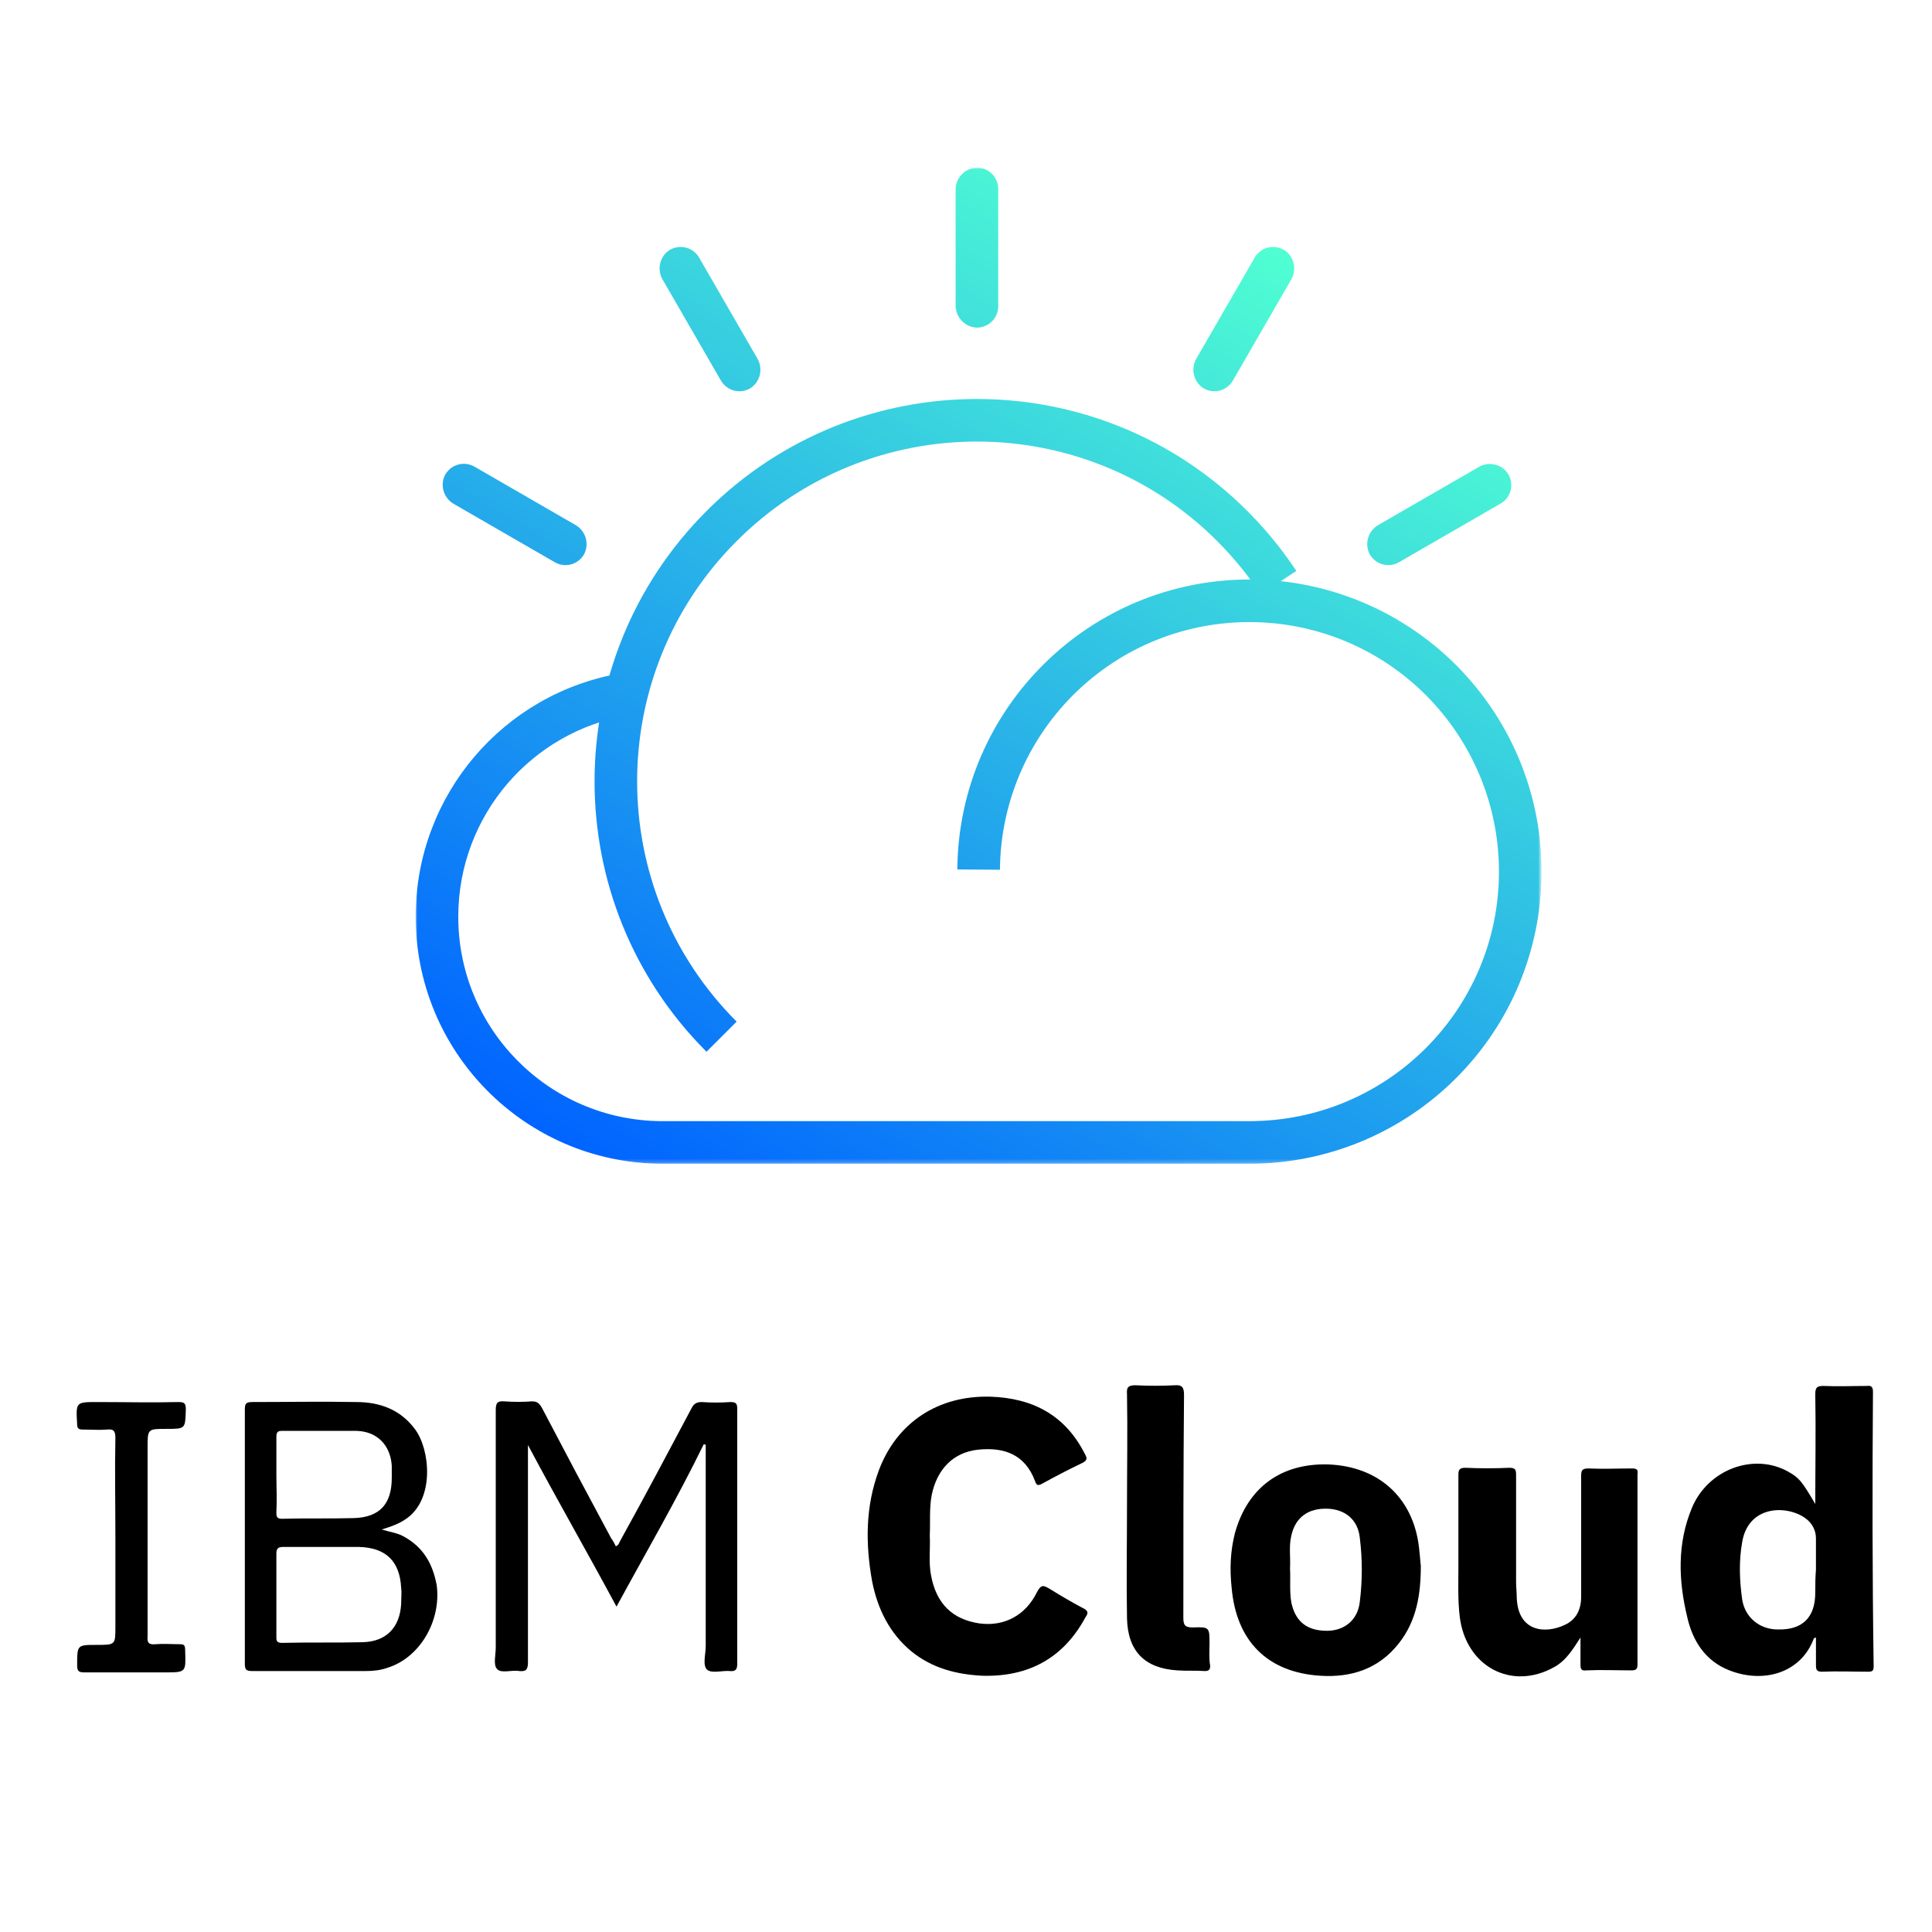 <?xml version="1.0" encoding="utf-8"?>
<!-- Generator: Adobe Illustrator 16.0.4, SVG Export Plug-In . SVG Version: 6.00 Build 0)  -->
<!DOCTYPE svg PUBLIC "-//W3C//DTD SVG 1.1//EN" "http://www.w3.org/Graphics/SVG/1.1/DTD/svg11.dtd">
<svg version="1.1" xmlns="http://www.w3.org/2000/svg" xmlns:xlink="http://www.w3.org/1999/xlink" x="0px" y="0px" width="500px"
	 height="500px" viewBox="0 0 500 500" enable-background="new 0 0 500 500" xml:space="preserve">
<g id="Layer_1">
	<g>
		<path d="M484.723,360.243c0-1.216-0.348-1.736-1.562-1.562c-3.82,0-7.466,0.173-11.285,0c-1.562,0-2.083,0.347-2.083,2.083
			c0.173,9.375,0,18.75,0,28.473c-3.473-5.902-4.167-6.771-6.944-8.334c-8.854-5.034-20.834-0.693-25,9.375
			c-3.82,9.202-3.473,18.75-1.216,28.125c1.389,6.25,4.688,11.459,10.938,13.89c8.854,3.472,18.576,0.694,21.875-8.334
			c0,0,0.174,0,0.521-0.173c0,2.43,0,4.688,0,7.117c0,1.216,0.174,1.736,1.562,1.736c3.993-0.174,7.986,0,11.979,0
			c1.216,0,1.389-0.347,1.389-1.562C484.549,407.465,484.549,383.854,484.723,360.243z M469.792,412.152
			c0,6.424-3.299,9.723-9.723,9.549c-4.688,0-8.507-3.125-9.201-7.812c-0.694-4.861-0.868-9.896,0-14.757
			c1.562-9.548,11.458-9.722,16.319-6.25c1.736,1.216,2.777,3.125,2.777,5.208c0,2.778,0,5.383,0,8.16l0,0
			C469.792,408.333,469.792,410.243,469.792,412.152z"/>
		<path d="M280.209,416.146c-2.952-1.562-5.903-3.298-8.682-5.034c-1.562-0.868-2.083-1.042-3.125,0.868
			c-2.951,6.076-8.506,9.027-14.93,8.159c-6.945-1.041-11.111-5.034-12.5-12.326c-0.694-3.473-0.173-6.944-0.347-10.417
			c0.174-3.472-0.174-7.118,0.521-10.59c1.389-6.597,5.555-10.938,11.979-11.632c6.771-0.695,12.152,1.215,14.757,8.16
			c0.347,1.041,0.694,1.215,1.736,0.693c3.472-1.909,6.771-3.646,10.417-5.381c1.389-0.695,1.389-1.216,0.693-2.432
			c-5.034-9.896-13.367-14.409-24.479-14.756c-13.368-0.348-24.132,6.597-28.819,19.097c-3.472,9.375-3.472,18.924-1.736,28.646
			c1.389,7.118,4.514,13.542,10.243,18.229c5.382,4.34,11.632,5.902,18.229,6.25c11.98,0.347,21.008-4.514,26.736-15.104
			C281.771,417.361,281.598,416.84,280.209,416.146z"/>
		<path d="M190.799,404.861c0-13.368,0-26.736,0-40.104c0-1.389-0.174-1.909-1.736-1.909c-2.431,0.174-5.035,0.174-7.465,0
			c-1.389,0-2.083,0.521-2.604,1.562c-6.077,11.458-12.153,22.916-18.403,34.201c-0.347,0.521-0.347,1.215-1.215,1.562
			c-0.347-0.694-0.694-1.389-1.215-2.084c-6.076-11.284-11.979-22.396-17.882-33.68c-0.694-1.216-1.215-1.736-2.604-1.736
			c-2.431,0.174-4.688,0.174-7.118,0c-1.91-0.174-2.257,0.521-2.257,2.257c0,20.485,0,40.972,0,61.458
			c0,1.91-0.695,4.514,0.347,5.556c1.042,1.216,3.819,0.174,5.729,0.521c1.736,0.174,2.257-0.347,2.257-2.257
			c0-18.056,0-35.937,0-53.993c0-0.693,0-1.562,0-2.256c7.465,14.062,15.278,27.604,22.917,41.84
			c7.639-14.062,15.625-27.777,22.569-42.014c0.173,0,0.347,0,0.521,0.174c0,0.693,0,1.562,0,2.256c0,16.667,0,33.16,0,49.827
			c0,2.083-0.868,4.86,0.348,6.076c1.215,1.042,3.993,0.174,5.902,0.347c1.562,0.174,1.91-0.521,1.91-1.909
			C190.799,422.049,190.799,413.368,190.799,404.861z"/>
		<path d="M104.34,397.569c-1.562-0.868-3.299-1.042-5.556-1.735c2.778-0.869,4.688-1.562,6.597-2.952
			c7.118-5.208,5.903-17.708,2.083-22.917c-3.819-5.208-9.202-7.117-15.278-7.117c-9.028-0.174-17.882,0-26.91,0
			c-1.736,0-1.91,0.521-1.91,2.083c0,21.875,0,43.75,0,65.625c0,1.562,0.347,1.909,1.91,1.909c9.722,0,19.618,0,29.34,0
			c1.91,0,3.819-0.173,5.729-0.867c8.333-2.604,13.889-12.153,12.674-21.354C111.979,404.688,109.549,400.348,104.34,397.569z
			 M71.528,381.598c0-3.299,0-6.424,0-9.723c0-1.215,0.347-1.562,1.389-1.562c6.424,0,12.847,0,19.445,0
			c5.208,0.174,8.68,3.646,9.027,9.027c0,1.042,0,2.084,0,3.125c0,6.771-3.125,10.244-9.896,10.417
			c-6.25,0.174-12.327,0-18.577,0.174c-1.215,0-1.389-0.521-1.389-1.562C71.701,388.194,71.528,384.896,71.528,381.598z
			 M103.819,415.104c-0.347,6.076-3.819,9.722-9.896,9.896c-6.945,0.174-13.889,0-21.007,0.174c-1.389,0-1.389-0.694-1.389-1.562
			c0-3.646,0-7.118,0-10.764c0-3.646,0-7.118,0-10.765c0-1.215,0.347-1.735,1.736-1.735c6.598,0,13.021,0,19.618,0
			c6.944,0.173,10.59,3.646,10.938,10.59C103.993,412.152,103.819,413.715,103.819,415.104z"/>
		<path d="M422.396,380.035c-3.819,0-7.465,0.174-11.284,0c-1.736,0-1.91,0.521-1.91,2.083c0,10.417,0,20.659,0,31.076
			c0,3.299-1.215,5.903-4.166,7.292c-5.035,2.431-12.153,1.909-12.5-6.944c0-1.39-0.174-2.778-0.174-4.167
			c0-9.201,0-18.402,0-27.604c0-1.39-0.174-1.91-1.736-1.91c-3.819,0.174-7.639,0.174-11.458,0c-1.39,0-1.736,0.521-1.736,1.736
			c0,7.986,0,15.798,0,23.784c0,4.341-0.174,8.681,0.347,13.021c1.562,12.848,13.368,19.271,24.479,13.021
			c3.125-1.736,4.861-4.688,6.771-7.639c0,2.257,0,4.688,0,6.944c0,1.215,0.174,1.735,1.562,1.562c3.82-0.174,7.812,0,11.633,0
			c1.215,0,1.562-0.348,1.562-1.562c0-16.493,0-32.986,0-49.306C423.958,380.382,423.611,380.035,422.396,380.035z"/>
		<path d="M367.361,401.736c-1.042-13.542-10.069-22.223-23.611-22.743c-12.152-0.347-20.833,5.903-24.132,17.708
			c-1.216,4.688-1.389,9.375-0.868,14.236c1.215,13.715,9.201,21.875,22.917,22.743c7.985,0.521,15.104-1.736,20.312-8.333
			c4.688-5.903,5.729-12.848,5.729-20.14C367.535,403.993,367.535,402.951,367.361,401.736z M351.91,414.583
			c-0.521,4.688-3.993,7.466-8.508,7.466c-5.208,0-8.159-2.431-9.201-7.292c-0.521-2.951-0.174-5.902-0.347-8.854
			c0.173-2.777-0.348-5.729,0.347-8.507c1.042-4.687,4.341-7.118,9.375-6.944c4.514,0.174,7.812,2.777,8.334,7.466
			C352.604,403.473,352.604,409.027,351.91,414.583z"/>
		<path d="M313.021,425.348c0-4.167,0-4.341-4.34-4.167c-1.91,0-2.431-0.521-2.431-2.431c0-19.271,0-38.368,0.174-57.639
			c0-1.91-0.348-2.777-2.431-2.604c-3.299,0.174-6.771,0.174-10.069,0c-1.736,0-2.431,0.347-2.258,2.257
			c0.174,9.549,0,19.271,0,28.82l0,0c0,9.722-0.173,19.443,0,29.166c0.174,8.507,4.515,13.021,13.021,13.542
			c2.257,0.174,4.688,0,7.118,0.174c1.042,0,1.389-0.348,1.389-1.39C312.848,429.34,313.021,427.257,313.021,425.348z"/>
		<path d="M46.528,425.521c-2.083,0-4.167-0.173-6.25,0c-1.736,0.174-2.257-0.347-2.083-2.083c0-16.319,0-32.465,0-48.785
			c0-4.861,0-4.861,4.861-4.861c5.035,0,4.861,0,5.035-5.034c0-1.562-0.347-1.909-1.91-1.909c-6.944,0.174-13.889,0-21.007,0
			c-5.556,0-5.556,0-5.208,5.729c0,1.042,0.347,1.389,1.389,1.389c2.083,0,4.34,0.174,6.424,0c1.562-0.174,2.083,0.348,2.083,2.084
			c-0.174,8.507,0,17.188,0,25.868c0,7.639,0,15.451,0,23.09c0,4.688,0,4.688-4.861,4.688c-5.035,0-5.035,0-5.035,5.208
			c0,1.562,0.347,1.91,1.91,1.91c6.944,0,13.889,0,20.66,0c5.729,0,5.556,0,5.382-5.729
			C47.917,425.694,47.569,425.521,46.528,425.521z"/>
	</g>
</g>
<g id="Layer_2">
	<defs>
		<filter id="Adobe_OpacityMaskFilter" filterUnits="userSpaceOnUse" x="107.574" y="43.373" width="291.387" height="257.804">
			<feColorMatrix  type="matrix" values="1 0 0 0 0  0 1 0 0 0  0 0 1 0 0  0 0 0 1 0"/>
		</filter>
	</defs>
	<mask maskUnits="userSpaceOnUse" x="107.574" y="43.373" width="291.387" height="257.804" id="SVGID_1_">
		<g filter="url(#Adobe_OpacityMaskFilter)">
			<g>
				<rect x="75.151" y="25.779" width="352.747" height="294.408"/>
				<path fill="#FFFFFF" d="M146.238,146.424c-0.967,0-1.916-0.254-2.753-0.74l-26.042-15.035c-2.417-1.32-3.554-4.171-2.708-6.789
					c1.028-2.87,4.189-4.361,7.06-3.331c0.308,0.109,0.607,0.249,0.89,0.411l26.043,15.041c2.663,1.462,3.715,4.753,2.397,7.491
					C150.173,145.29,148.289,146.427,146.238,146.424z"/>
				<path fill="#FFFFFF" d="M191.246,101.427c-1.971,0-3.794-1.049-4.78-2.759L171.43,72.626c-1.434-2.351-0.994-5.388,1.049-7.237
					c2.326-1.969,5.806-1.68,7.774,0.646c0.212,0.249,0.403,0.519,0.567,0.806l15.025,26.021c1.537,2.522,0.906,5.797-1.455,7.573
					C193.469,101.08,192.372,101.427,191.246,101.427z"/>
				<path fill="#FFFFFF" d="M247.194,79.081V49.416c-0.068-3.042,2.237-5.61,5.266-5.867c3.041-0.138,5.62,2.216,5.758,5.257
					c0.002,0.082,0.006,0.165,0.006,0.25v30.385c0,3.044-2.47,5.515-5.516,5.515c-0.082,0-0.166-0.003-0.248-0.006
					C249.431,84.69,247.126,82.12,247.194,79.081z"/>
				<path fill="#FFFFFF" d="M314.172,101.427c-1.124,0-2.221-0.344-3.14-0.985c-2.361-1.778-2.992-5.057-1.455-7.584l15.019-26.016
					c1.526-2.64,4.9-3.543,7.537-2.02c0.286,0.164,0.556,0.355,0.805,0.567c2.046,1.847,2.486,4.886,1.05,7.237l-15.036,26.042
					C317.967,100.377,316.143,101.427,314.172,101.427z"/>
				<path fill="#FFFFFF" d="M359.182,146.424c-2.051,0.003-3.932-1.134-4.887-2.95c-1.319-2.74-0.265-6.031,2.396-7.493
					l25.812-14.903c2.329-1.415,5.335-0.98,7.168,1.039c1.987,2.311,1.722,5.792-0.588,7.78c-0.26,0.222-0.538,0.424-0.835,0.593
					l-26.315,15.194C361.095,146.169,360.146,146.424,359.182,146.424z"/>
				
					<linearGradient id="SVGID_2_" gradientUnits="userSpaceOnUse" x1="3438.817" y1="-8898.137" x2="3638.937" y2="-8862.853" gradientTransform="matrix(-0.404 -0.404 0.404 -0.404 5248.685 -1989.991)">
					<stop  offset="0.195" style="stop-color:#FFFFFF;stop-opacity:0"/>
					<stop  offset="0.287" style="stop-color:#FFFFFF;stop-opacity:0.03"/>
					<stop  offset="0.501" style="stop-color:#FFFFFF;stop-opacity:0.2"/>
					<stop  offset="0.793" style="stop-color:#FFFFFF;stop-opacity:0.74"/>
					<stop  offset="1" style="stop-color:#FFFFFF"/>
				</linearGradient>
				<path fill="url(#SVGID_2_)" d="M182.729,272.357c-38.64-38.659-38.624-101.319,0.032-139.959
					c38.645-38.629,101.282-38.629,139.927,0c2.797,2.795,5.425,5.755,7.87,8.861c1.702,2.16,3.319,4.399,4.811,6.662l-9.203,6.074
					c-1.325-2.009-2.761-3.997-4.269-5.915c-2.176-2.766-4.516-5.397-7.004-7.886c-34.347-34.336-90.025-34.331-124.368,0.016
					c-34.331,34.342-34.331,90.013,0.003,124.352L182.729,272.357z"/>
				<path fill="#FFFFFF" d="M323.261,301.347c-0.193,0-0.384,0-0.577-0.002H170.948c-35.301-0.242-63.723-29.054-63.485-64.357
					c0-0.011,0-0.026,0-0.04l11.029,0.083c-0.22,29.212,23.284,53.071,52.493,53.289c0.002,0,0.005,0,0.005,0h151.732
					c0.162,0,0.329,0,0.491,0c35.665,0.019,64.592-28.881,64.607-64.545c0.005-15.896-5.849-31.237-16.445-43.087l8.218-7.35
					c27.837,31.125,25.177,78.917-5.946,106.756C359.791,294.489,341.853,301.341,323.261,301.347L323.261,301.347z"/>
				
					<linearGradient id="SVGID_3_" gradientUnits="userSpaceOnUse" x1="280.037" y1="2145.986" x2="397.328" y2="2078.269" gradientTransform="matrix(0.572 0 0 0.572 -59.096 -1000.885)">
					<stop  offset="0.08" style="stop-color:#FFFFFF"/>
					<stop  offset="0.753" style="stop-color:#FFFFFF;stop-opacity:0.07"/>
					<stop  offset="0.875" style="stop-color:#FFFFFF;stop-opacity:0"/>
				</linearGradient>
				<path fill="url(#SVGID_3_)" d="M118.492,237.03l-11.029-0.083c0.199-31.024,22.669-57.417,53.267-62.56l1.839,10.873
					C137.25,189.516,118.653,211.358,118.492,237.03z"/>
				
					<linearGradient id="SVGID_4_" gradientUnits="userSpaceOnUse" x1="548.136" y1="2158.763" x2="726.547" y2="2009.058" gradientTransform="matrix(0.572 0 0 0.572 -59.096 -1000.885)">
					<stop  offset="0.138" style="stop-color:#FFFFFF;stop-opacity:0"/>
					<stop  offset="0.32" style="stop-color:#FFFFFF;stop-opacity:0.07"/>
					<stop  offset="0.847" style="stop-color:#FFFFFF;stop-opacity:0.764"/>
					<stop  offset="0.947" style="stop-color:#FFFFFF"/>
				</linearGradient>
				<path fill="url(#SVGID_4_)" d="M258.67,225.259l-11.025-0.079c0.313-41.756,34.411-75.351,76.168-75.038
					c21.314,0.159,41.57,9.309,55.781,25.195l-8.218,7.35c-23.779-26.58-64.603-28.852-91.186-5.077
					C266.624,189.751,258.807,207.055,258.67,225.259z"/>
			</g>
		</g>
	</mask>
	<linearGradient id="SVGID_5_" gradientUnits="userSpaceOnUse" x1="327.717" y1="62.038" x2="180.824" y2="316.463">
		<stop  offset="0" style="stop-color:#50FFD2"/>
		<stop  offset="1" style="stop-color:#0064FF"/>
	</linearGradient>
	<path mask="url(#SVGID_1_)" fill="url(#SVGID_5_)" d="M146.351,146.254c-0.965,0-1.916-0.254-2.752-0.739l-26.042-15.035
		c-2.418-1.319-3.555-4.171-2.709-6.789c1.029-2.87,4.189-4.361,7.058-3.331c0.309,0.109,0.608,0.249,0.892,0.411l26.044,15.041
		c2.662,1.463,3.713,4.754,2.397,7.491C150.284,145.12,148.401,146.257,146.351,146.254z M191.358,101.257
		c-1.971,0-3.793-1.05-4.779-2.759l-15.037-26.042c-1.434-2.35-0.994-5.387,1.049-7.236c2.325-1.969,5.806-1.68,7.776,0.646
		c0.212,0.25,0.402,0.52,0.567,0.806l15.024,26.021c1.535,2.522,0.905,5.798-1.456,7.573
		C193.582,100.91,192.484,101.257,191.358,101.257z M247.309,78.911V49.247c-0.07-3.042,2.235-5.61,5.264-5.868
		c3.042-0.137,5.618,2.215,5.757,5.258c0.005,0.082,0.007,0.165,0.007,0.249v30.386c-0.001,3.044-2.47,5.515-5.515,5.515
		c-0.081,0-0.166-0.003-0.249-0.006C249.543,84.521,247.238,81.95,247.309,78.911z M314.285,101.257c-1.123,0-2.22-0.344-3.14-0.986
		c-2.364-1.778-2.994-5.056-1.458-7.584l15.023-26.016c1.523-2.64,4.899-3.543,7.535-2.019c0.284,0.164,0.555,0.355,0.807,0.567
		c2.042,1.847,2.482,4.886,1.049,7.236l-15.037,26.042C318.08,100.208,316.258,101.257,314.285,101.257z M359.294,146.254
		c-2.052,0.003-3.933-1.134-4.887-2.949c-1.317-2.74-0.265-6.031,2.396-7.494l25.814-14.903c2.33-1.415,5.334-0.98,7.165,1.039
		c1.988,2.311,1.726,5.792-0.586,7.78c-0.26,0.222-0.538,0.424-0.834,0.593l-26.318,15.194
		C361.21,146,360.261,146.254,359.294,146.254z M182.841,272.188c-38.639-38.658-38.625-101.319,0.031-139.959
		c38.645-38.629,101.282-38.629,139.927,0c2.798,2.796,5.427,5.756,7.873,8.861c1.697,2.16,3.317,4.399,4.809,6.662l-9.205,6.074
		c-1.322-2.009-2.759-3.997-4.267-5.915c-2.178-2.766-4.515-5.397-7.003-7.886c-34.348-34.337-90.029-34.332-124.368,0.016
		c-34.333,34.342-34.333,90.013,0.001,124.353L182.841,272.188z M323.372,301.177c-0.191,0-0.382,0-0.577-0.002H171.061
		c-35.303-0.241-63.725-29.054-63.485-64.357c0.001-0.011,0.001-0.026,0.001-0.04l11.025,0.083
		c-0.218,29.212,23.286,53.071,52.496,53.288c0.002,0,0.003,0,0.003,0h151.735c0.159,0,0.328,0,0.487,0
		c35.667,0.019,64.593-28.881,64.608-64.545c0.008-15.896-5.845-31.236-16.445-43.086l8.221-7.35
		c27.836,31.125,25.174,78.917-5.946,106.757C359.902,294.319,341.963,301.172,323.372,301.177L323.372,301.177z M118.603,236.86
		l-11.025-0.083c0.197-31.024,22.668-57.417,53.265-62.56l1.84,10.873C137.362,189.346,118.766,211.188,118.603,236.86z
		 M258.784,225.089l-11.028-0.079c0.313-41.757,34.414-75.351,76.167-75.039c21.315,0.159,41.571,9.309,55.785,25.195l-8.221,7.35
		c-23.776-26.58-64.603-28.852-91.184-5.077C266.734,189.582,258.919,206.885,258.784,225.089z"/>
</g>
</svg>
